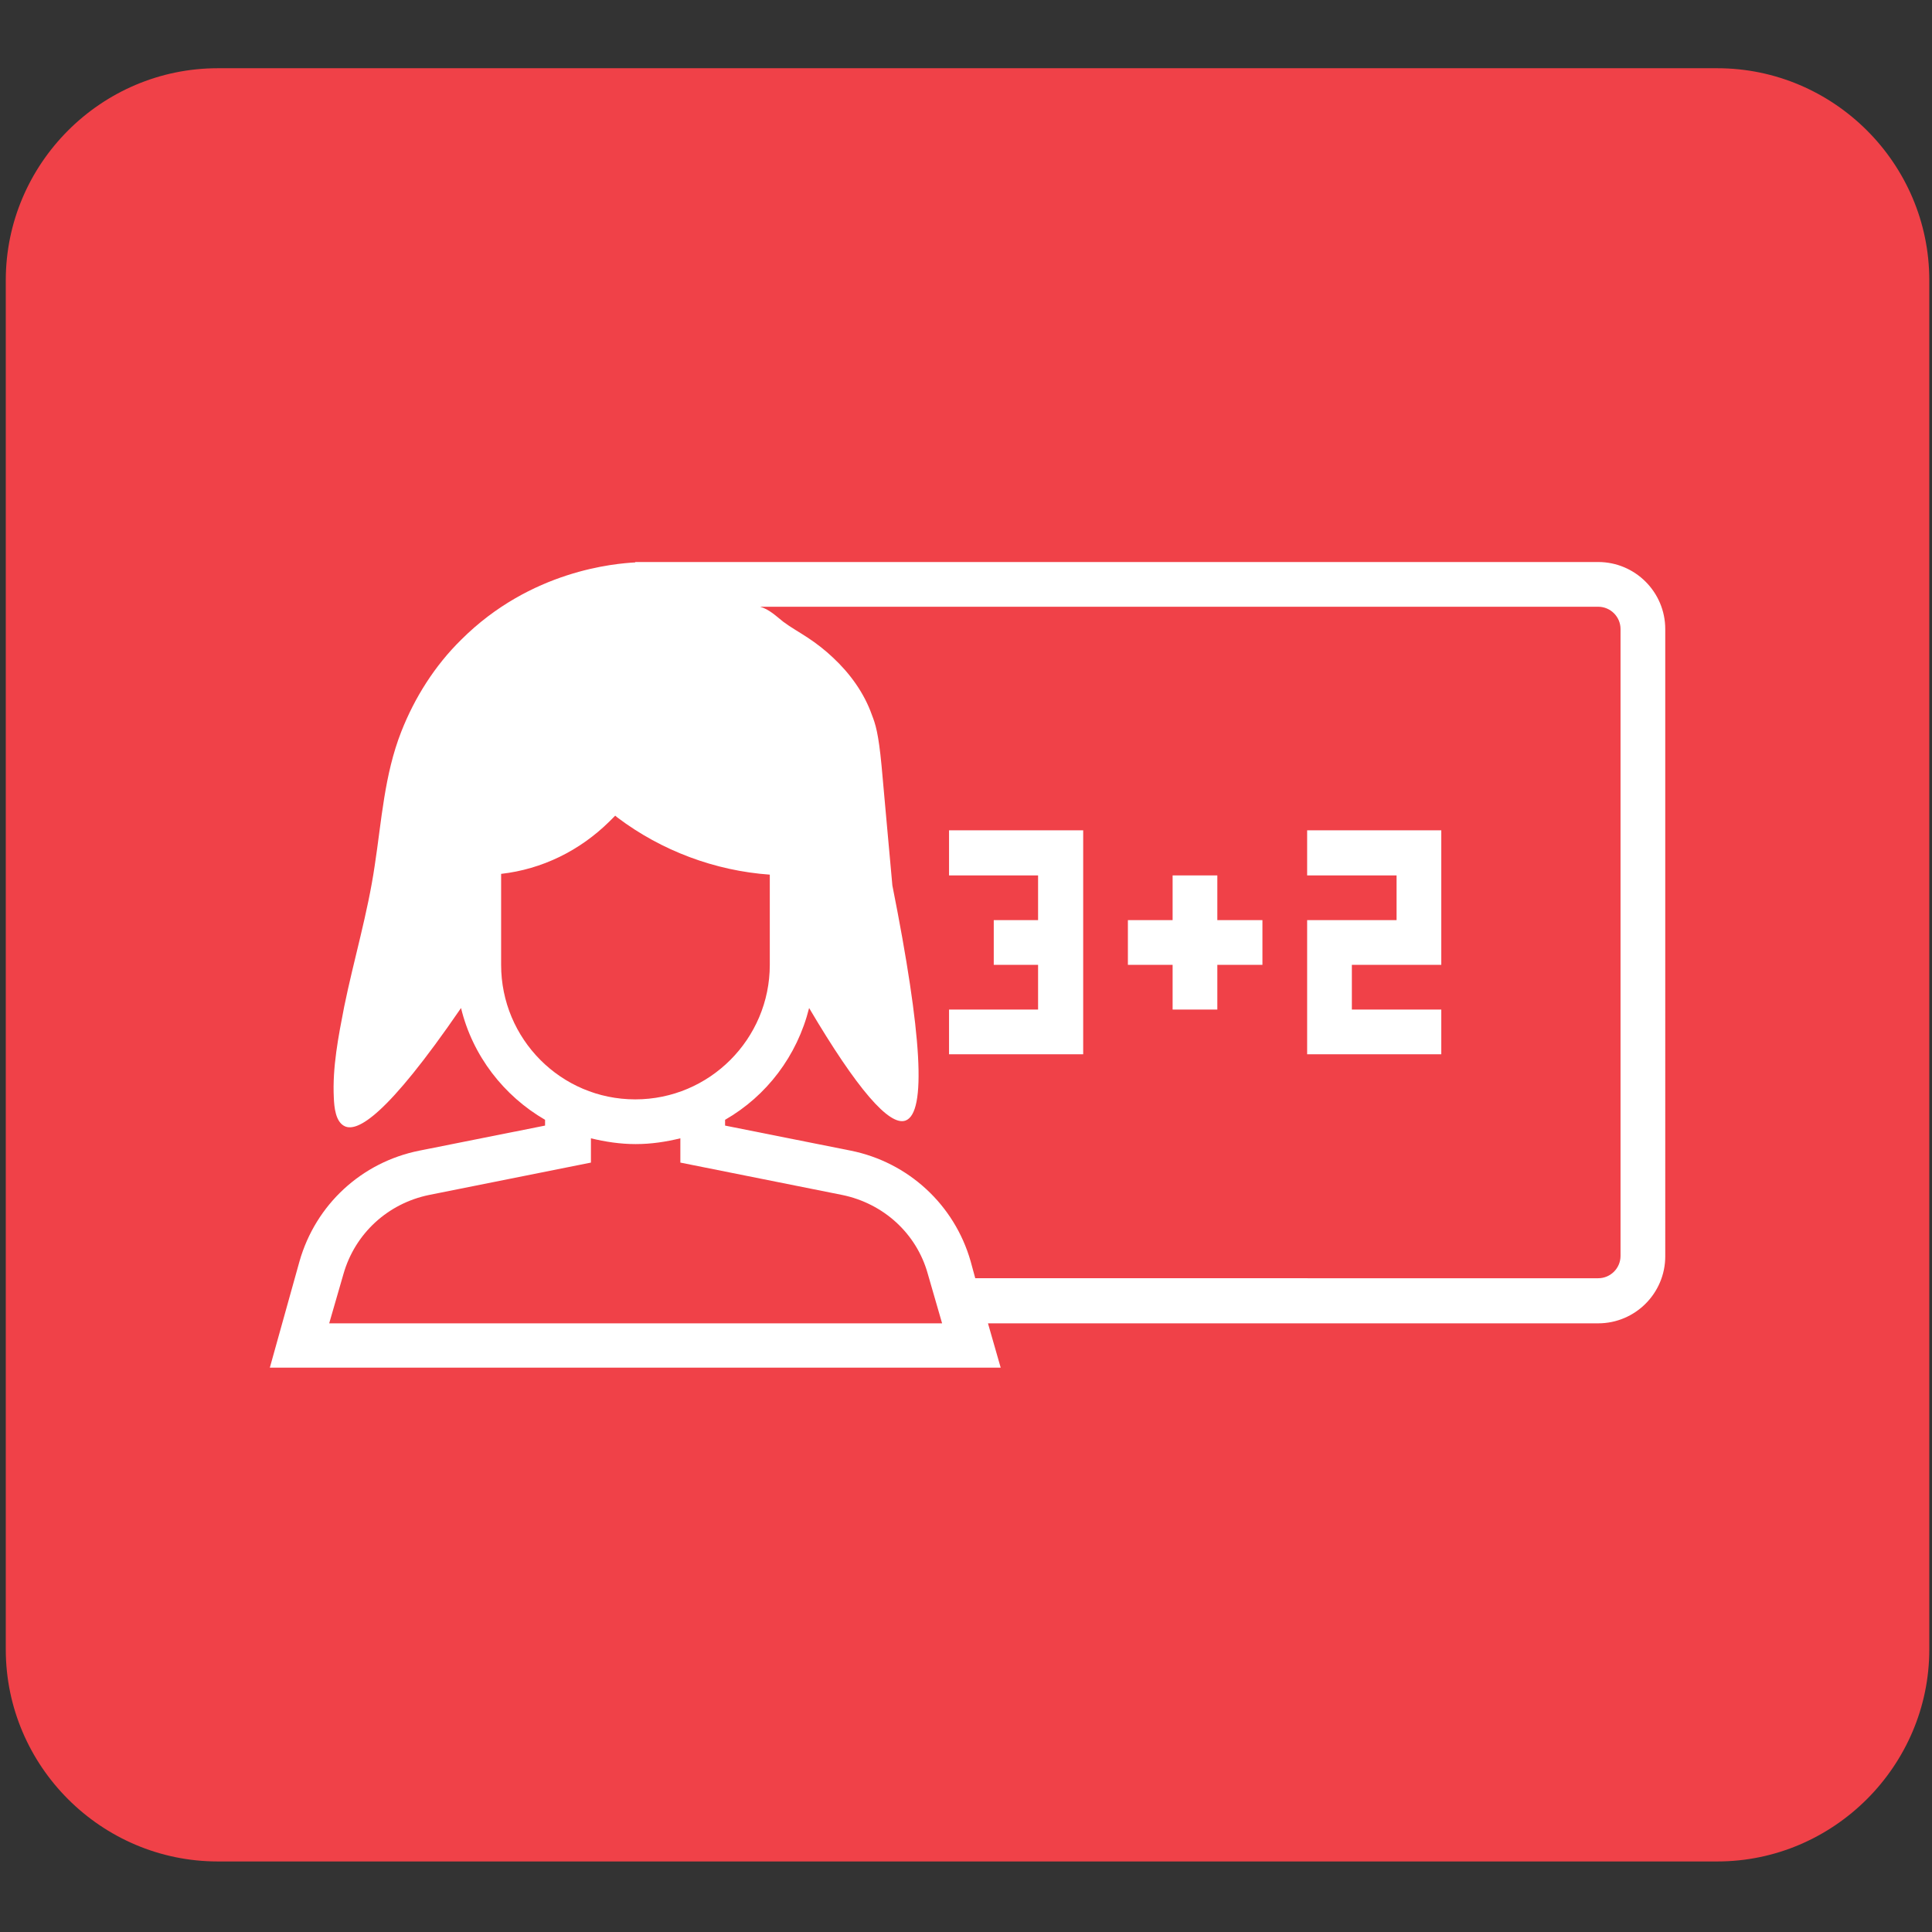 <?xml version="1.0" encoding="utf-8"?>
<!-- Generator: Adobe Illustrator 23.0.1, SVG Export Plug-In . SVG Version: 6.00 Build 0)  -->
<svg version="1.1" id="Capa_1" xmlns="http://www.w3.org/2000/svg" xmlns:xlink="http://www.w3.org/1999/xlink" x="0px" y="0px"
	 viewBox="0 0 501.2 501.2" style="enable-background:new 0 0 501.2 501.2;" xml:space="preserve">
<rect x="0" y="0" width="501.2" height="501.2" fill="#333333" stroke="none"/>
<style type="text/css">
	.st0{fill:#F04148;}
	.st1{fill:#FFFFFF;}
</style>
<path class="st0" d="M445.5,482.9h-389c-30.2,0-55-24.7-55-55V72.7c0-30.2,24.7-55,55-55h389c30.2,0,55,24.7,55,55v355.2
	C500.5,458.1,475.7,482.9,445.5,482.9z"/>
<g>
	<path class="st1" d="M256.3,343.3h158.3c9.6,0,17.4-7.8,17.4-17.4V163.2c0-9.6-7.8-17.4-17.4-17.4H164.8v0.1
		c-5.2,0.3-27.1,2-45.2,20.1c-6.8,6.7-12,14.9-15.5,23.8c-4.4,11.2-5.1,23.1-6.9,34.8c-1.8,12.3-5.4,24.3-7.9,36.5
		c-1.5,7.7-3.1,15.8-2.7,23.7c0.1,2.3,0.4,6.3,2.9,7.4c3.2,1.4,10.7-2.4,30.1-30.7c3,12.4,11.1,22.8,21.8,29v1.5l-32.6,6.5
		c-15,3-26.9,14-31.1,28.7L70,354.8h189.6L256.3,343.3z M130,250.3v-23.6c10.6-1.2,20.4-6,28.1-13.6l1.5-1.5l0.6,0.5
		c11.4,8.6,25.3,13.8,39.5,14.8v23.4c0,19.2-15.6,34.9-34.9,34.9S130,269.5,130,250.3z M85.4,343.3l3.7-12.8
		c3-10.5,11.5-18.3,22.2-20.5l42-8.4v-6.3c3.7,0.9,7.6,1.5,11.6,1.5c4.1,0,7.9-0.6,11.6-1.5v6.3l42,8.4c10.7,2.2,19.3,10,22.2,20.5
		l3.7,12.8H85.4z M220.7,298.5l-32.6-6.5v-1.5c10.8-6.2,18.7-16.6,21.8-29c12.4,21,20.8,30.7,25,29.2c5.5-2,4.3-22.3-3.4-61
		c-0.9-10.3-1.9-20.6-2.8-31c-0.8-8.5-1.6-10.9-2.5-13.2c-2-5.7-5.7-10.8-10.1-14.9c-2-1.9-4.3-3.7-6.6-5.2
		c-2.1-1.4-4.3-2.6-6.3-4.1c-1.9-1.5-3.6-3.2-6-3.9h217.4c3.2,0,5.8,2.6,5.8,5.8v162.6c0,3.2-2.6,5.8-5.8,5.8H253l-1.2-4.4
		C247.6,312.5,235.6,301.5,220.7,298.5z"/>
	<polygon class="st1" points="281,215.4 246.2,215.4 246.2,227.1 269.3,227.1 269.3,238.7 257.8,238.7 257.8,250.3 269.3,250.3 
		269.3,261.9 246.2,261.9 246.2,273.5 281,273.5 	"/>
	<polygon class="st1" points="373.9,261.9 350.7,261.9 350.7,250.3 373.9,250.3 373.9,215.4 339.1,215.4 339.1,227.1 362.3,227.1 
		362.3,238.7 339.1,238.7 339.1,273.5 373.9,273.5 	"/>
	<polygon class="st1" points="304.2,261.9 315.8,261.9 315.8,250.3 327.5,250.3 327.5,238.7 315.8,238.7 315.8,227.1 304.2,227.1 
		304.2,238.7 292.6,238.7 292.6,250.3 304.2,250.3 	"/>
</g>
</svg>

